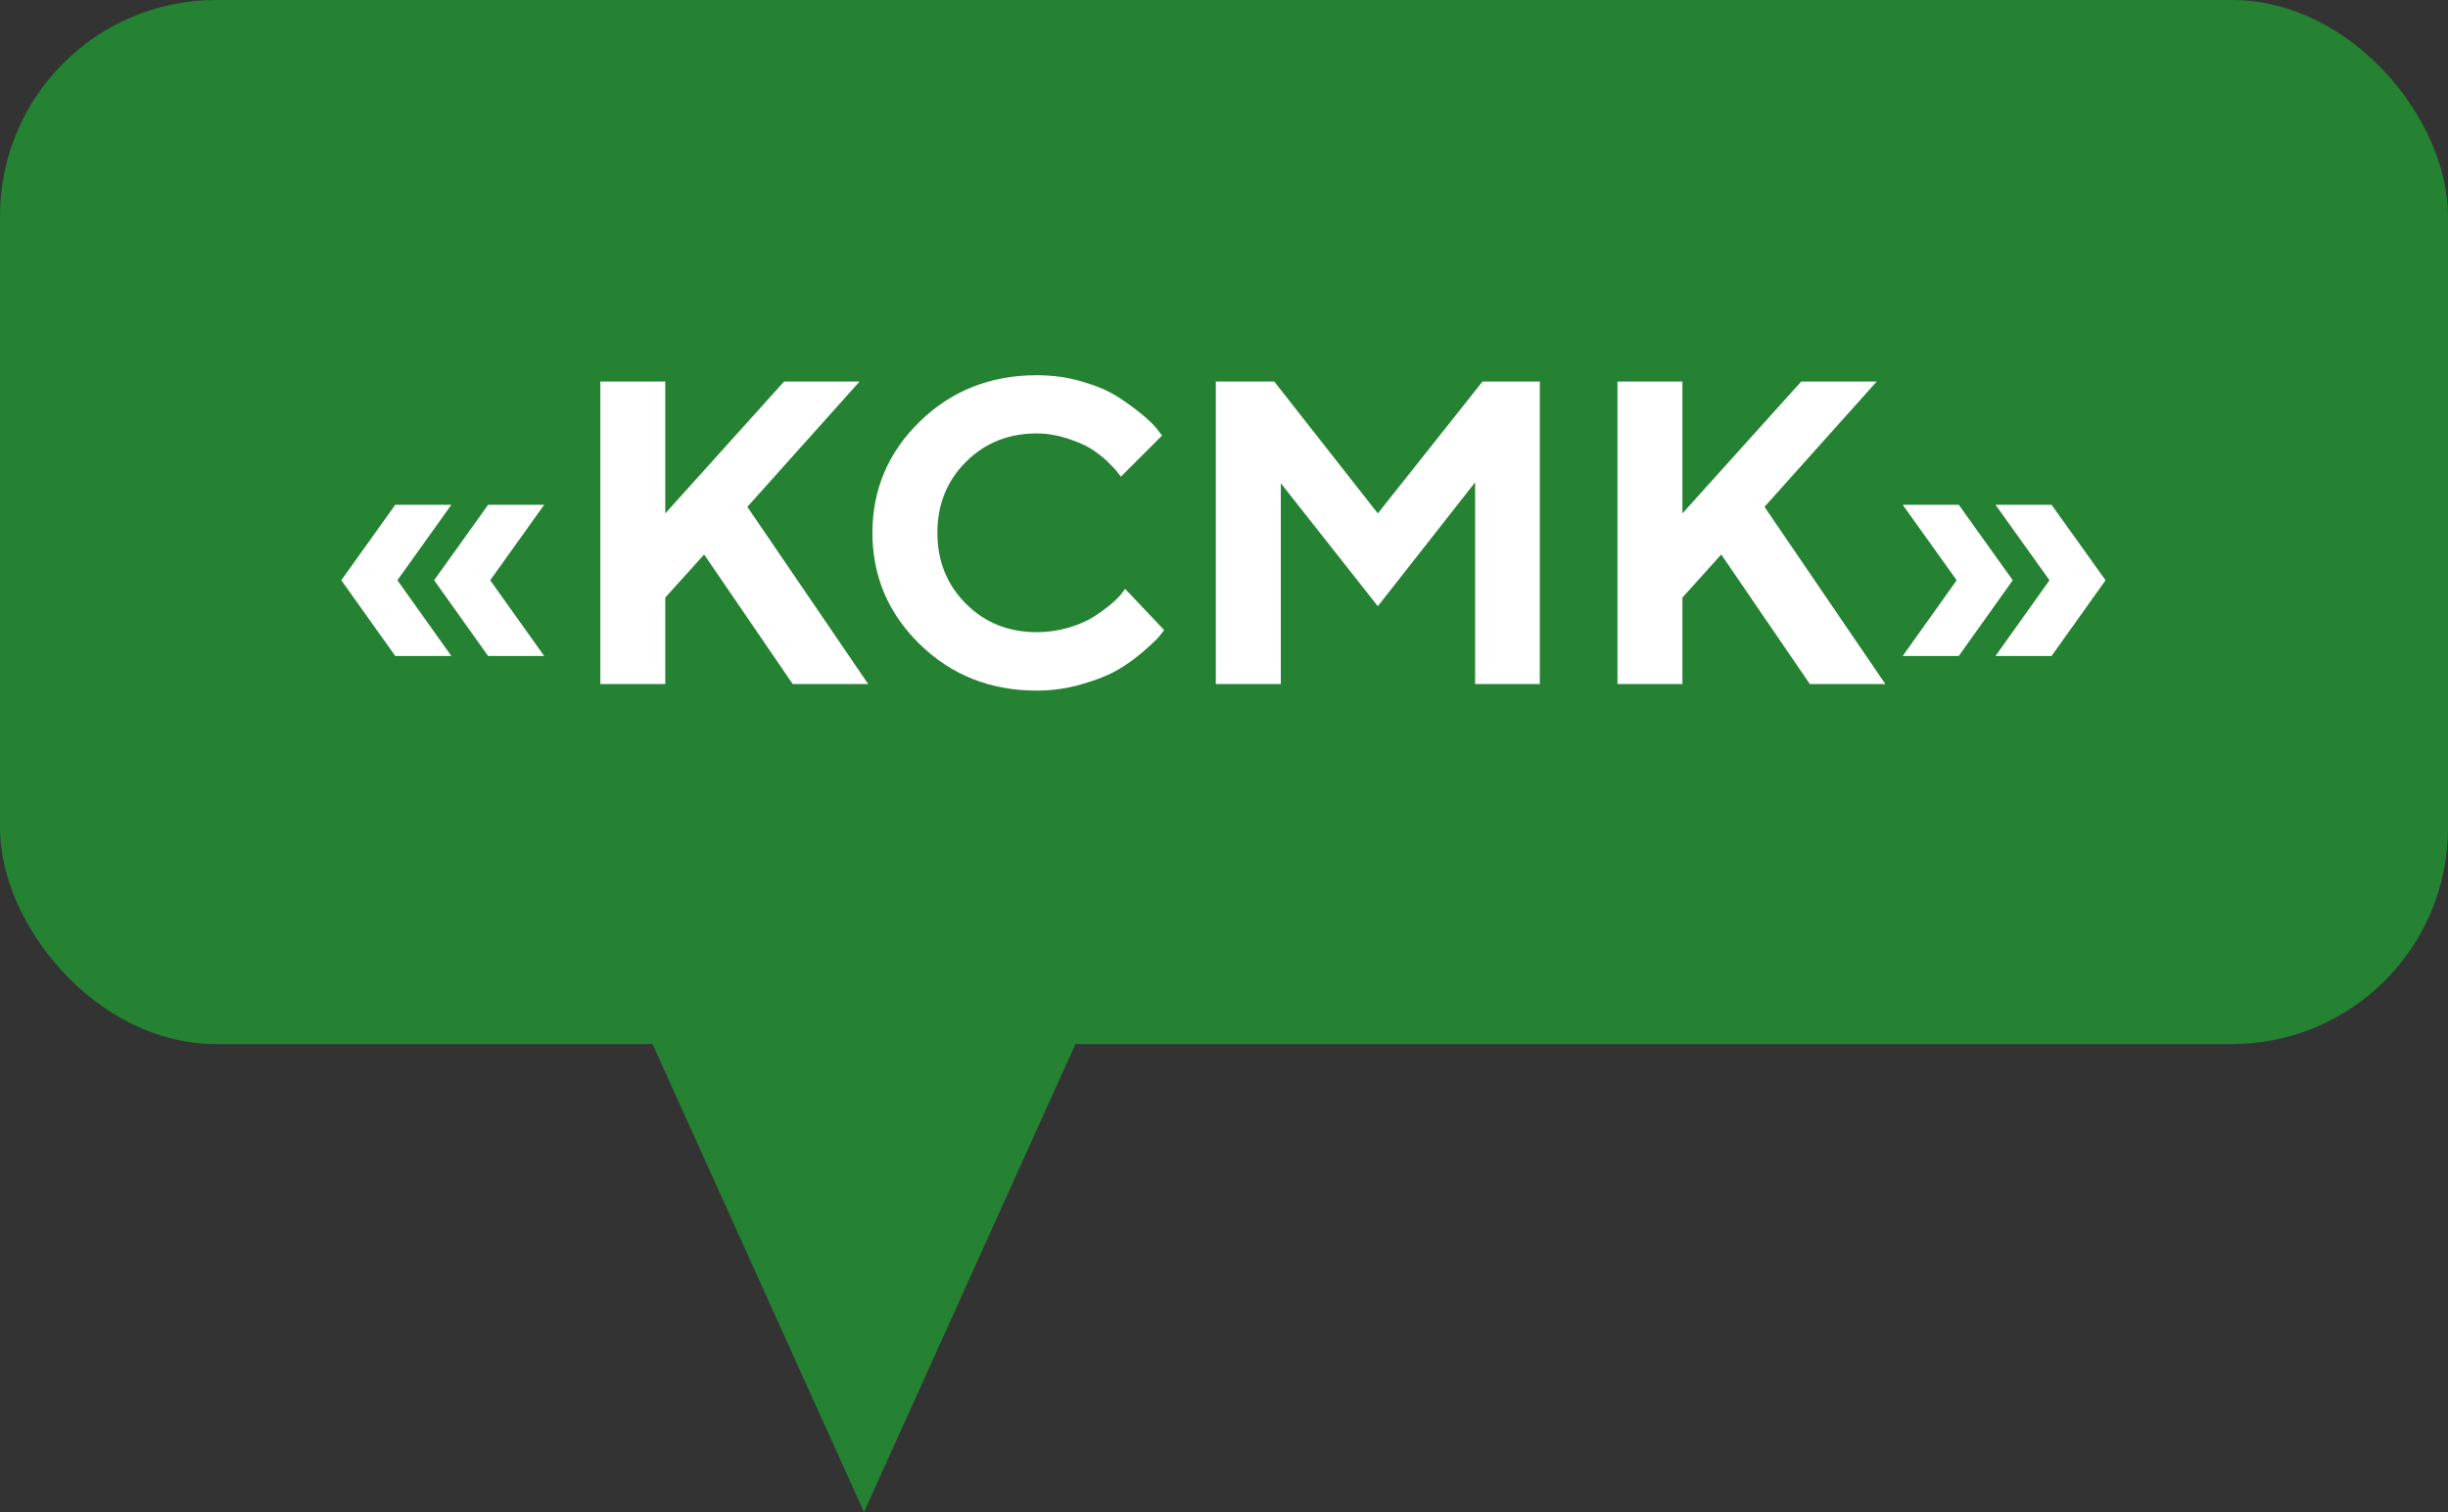 <svg width="68" height="42" viewBox="0 0 68 42" fill="none" xmlns="http://www.w3.org/2000/svg">
<rect x="0" y="0" width="68" height="42" fill="#333333" stroke="none"/>
<rect width="68" height="29" rx="6" fill="#248232"/>
<path d="M24 42L31.794 24.75H16.206L24 42Z" fill="#248232"/>
<path d="M12.539 14.02H10.98L9.48 16.117L10.98 18.221H12.539L11.039 16.117L12.539 14.02ZM15.117 14.02H13.559L12.059 16.117L13.559 18.221H15.117L13.617 16.117L15.117 14.02ZM18.48 10.598H16.676V19H18.48V16.598L19.559 15.402L22.02 19H24.117L20.76 14.078L23.877 10.598H21.779L18.48 14.26V10.598ZM28.799 10.422C27.516 10.422 26.432 10.85 25.553 11.705C24.674 12.56 24.234 13.592 24.234 14.799C24.234 16.006 24.674 17.043 25.553 17.898C26.432 18.754 27.516 19.182 28.799 19.182C29.232 19.182 29.654 19.123 30.064 19C30.475 18.883 30.803 18.748 31.055 18.602C31.307 18.455 31.541 18.285 31.764 18.092C31.986 17.898 32.127 17.764 32.191 17.688C32.256 17.611 32.303 17.547 32.338 17.5L31.254 16.357L31.16 16.48C31.096 16.568 30.996 16.668 30.855 16.785C30.715 16.902 30.551 17.02 30.369 17.137C30.182 17.254 29.953 17.354 29.672 17.436C29.391 17.518 29.104 17.559 28.799 17.559C28.014 17.559 27.357 17.295 26.83 16.768C26.303 16.24 26.039 15.584 26.039 14.799C26.039 14.014 26.303 13.357 26.83 12.83C27.357 12.303 28.014 12.039 28.799 12.039C29.08 12.039 29.361 12.086 29.637 12.174C29.906 12.262 30.129 12.355 30.299 12.461C30.463 12.566 30.621 12.684 30.762 12.818C30.902 12.959 30.996 13.053 31.037 13.111C31.078 13.17 31.113 13.211 31.137 13.24L32.279 12.098L32.145 11.922C32.057 11.81 31.916 11.67 31.717 11.506C31.518 11.342 31.295 11.178 31.037 11.014C30.779 10.85 30.457 10.715 30.059 10.598C29.66 10.48 29.238 10.422 28.799 10.422ZM38.273 14.26L35.397 10.598H33.773V19H35.578V13.422L38.273 16.838L40.975 13.398V19H42.773V10.598H41.18L38.273 14.26ZM46.734 10.598H44.93V19H46.734V16.598L47.812 15.402L50.273 19H52.371L49.014 14.078L52.131 10.598H50.033L46.734 14.26V10.598ZM56.93 16.117L55.43 18.221H56.988L58.488 16.117L56.988 14.02H55.43L56.93 16.117ZM54.352 16.117L52.852 18.221H54.41L55.91 16.117L54.41 14.02H52.852L54.352 16.117Z" fill="white"/>
</svg>

